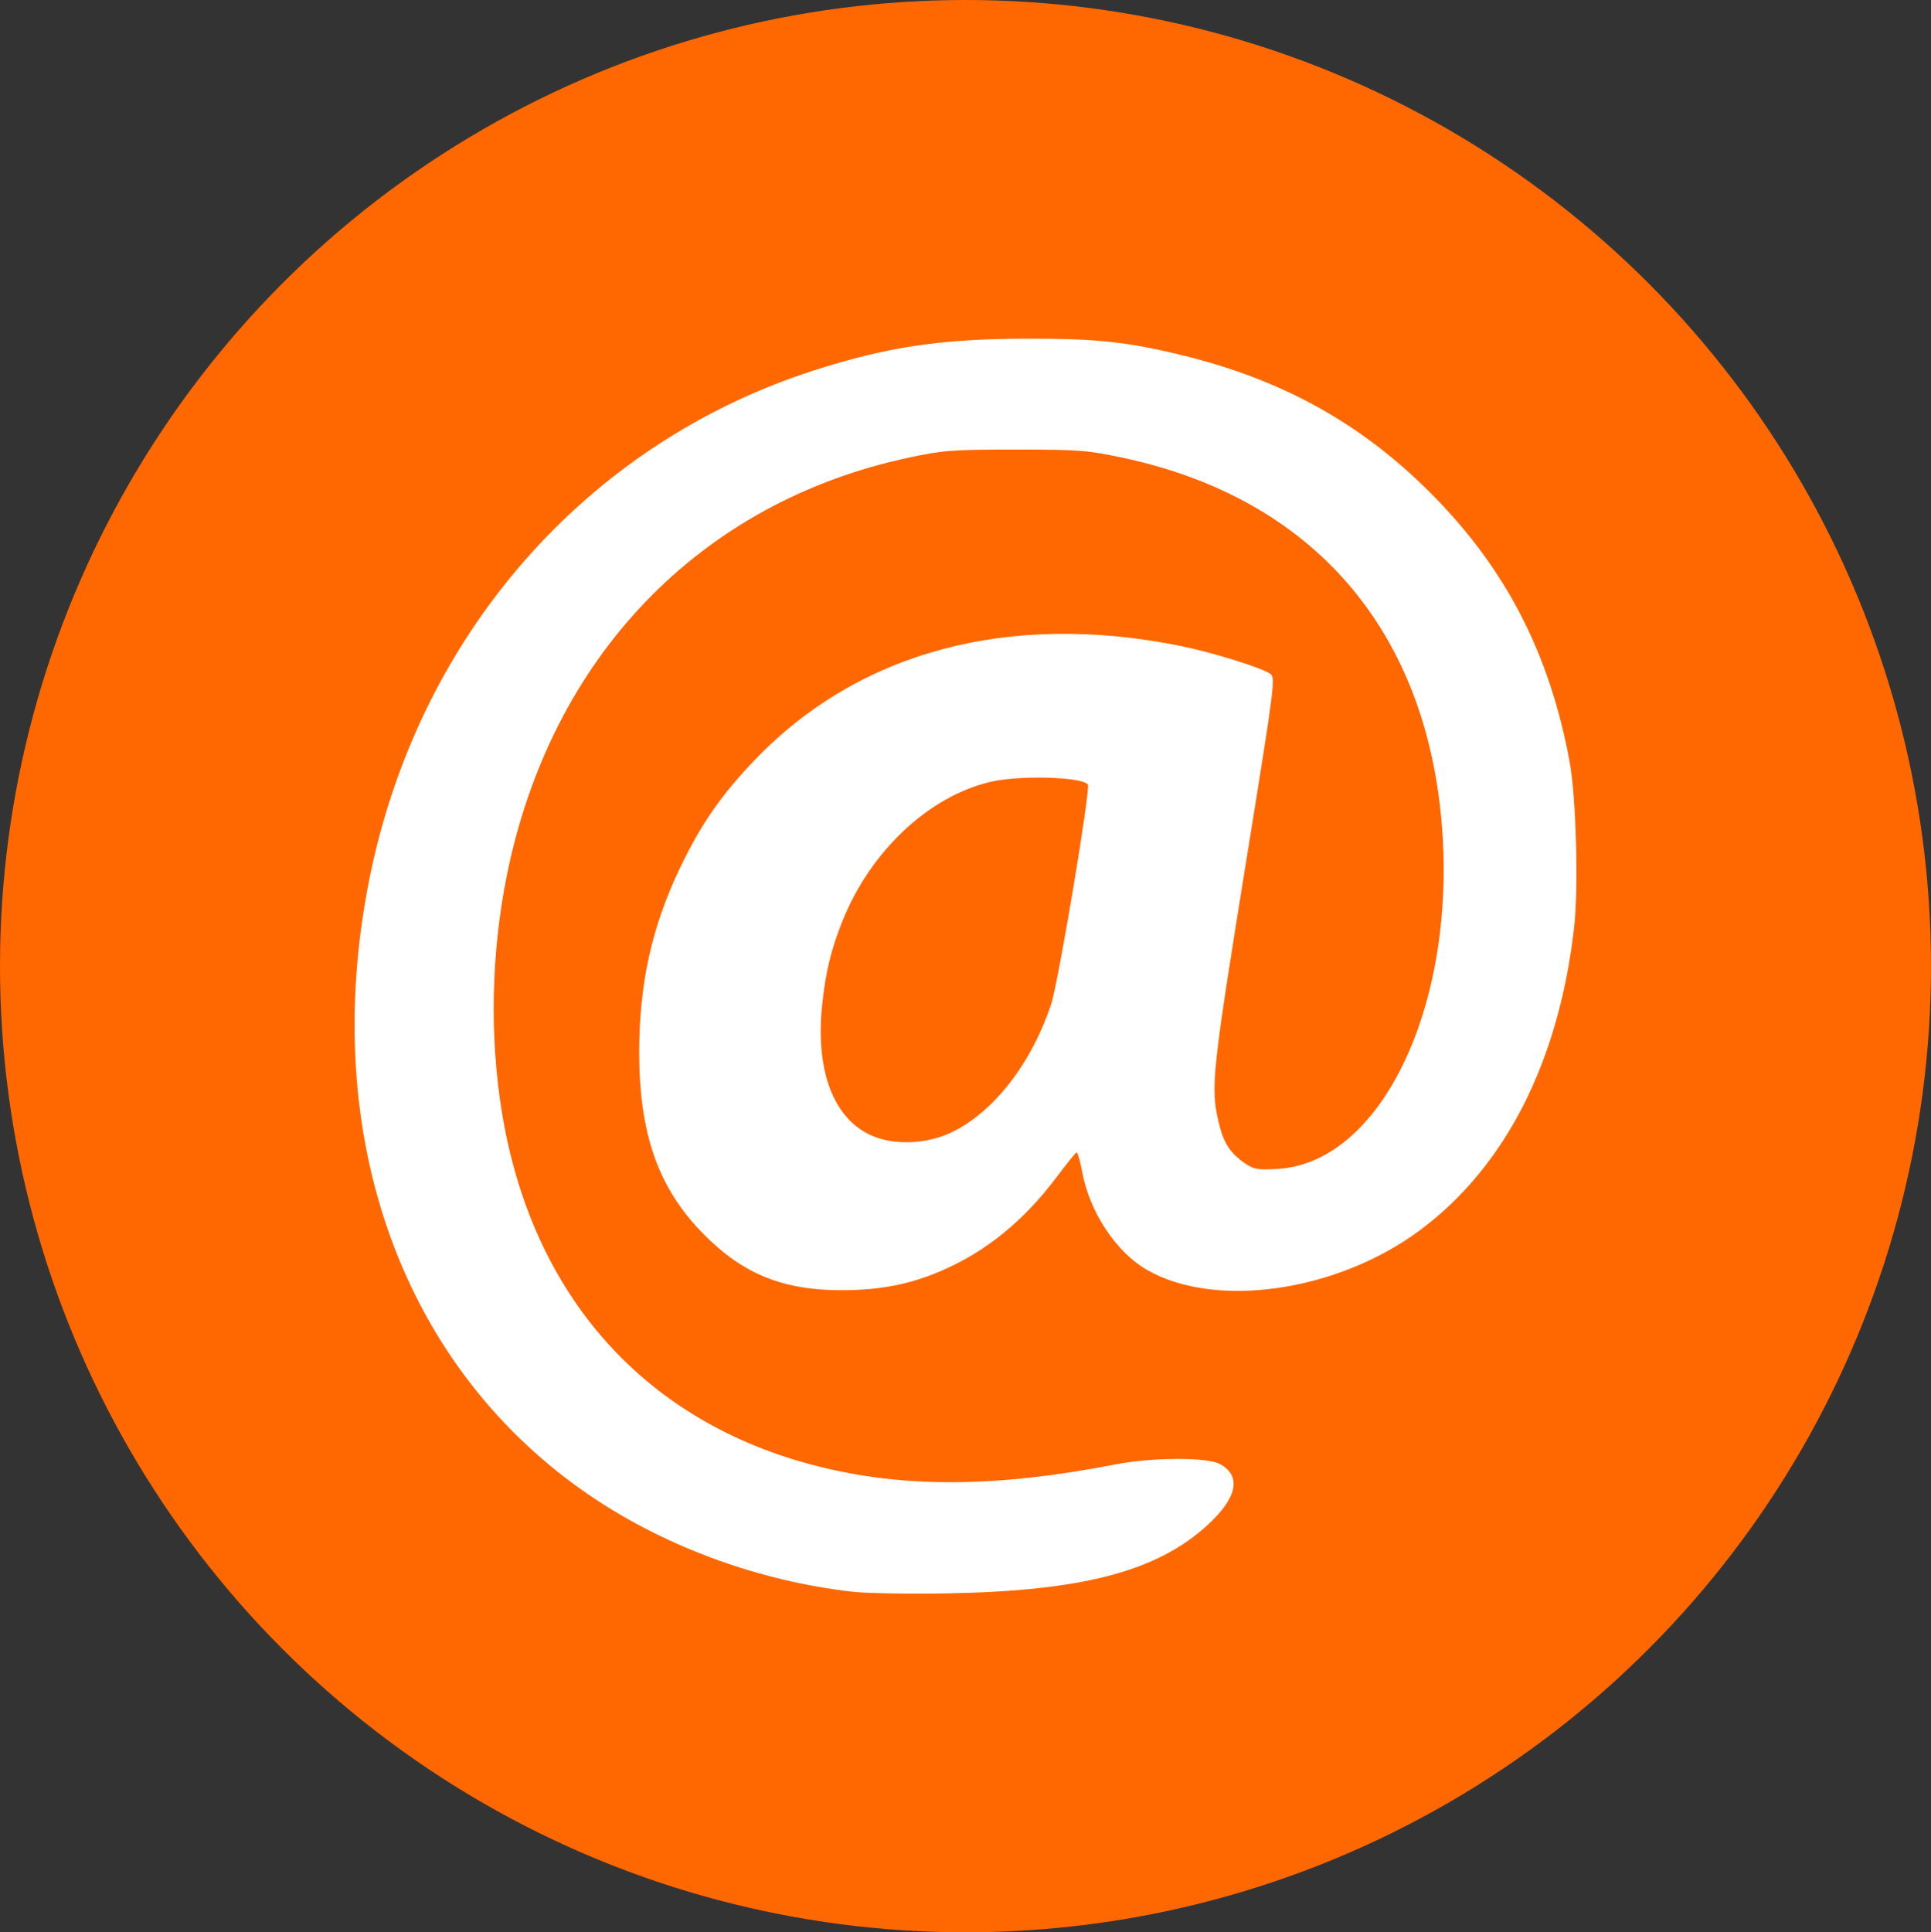 <?xml version="1.0" encoding="UTF-8" standalone="no"?>
<svg
   xmlns:dc="http://purl.org/dc/elements/1.1/"
   xmlns:cc="http://creativecommons.org/ns#"
   xmlns:rdf="http://www.w3.org/1999/02/22-rdf-syntax-ns#"
   xmlns:svg="http://www.w3.org/2000/svg"
   xmlns="http://www.w3.org/2000/svg"
   width="169.483mm"
   height="169.578mm"
   viewBox="0 0 600.531 600.867"
   id="svg2"
   version="1.1">
  <rect x="0" y="0" width="600.531" height="600.867" fill="#333333" stroke="none"/>
  <defs
     id="defs4" />
  <g
     style="fill:#ff6700;fill-opacity:1"
     id="layer1"
     transform="translate(-61.4,-235.441)">
    <ellipse
       style="fill:#ff6700;fill-opacity:1;fill-rule:nonzero"
       id="path3360"
       cx="361.665"
       cy="535.874"
       rx="300.265"
       ry="300.433" />
  </g>
  <path
     id="path3379"
     d="M 265.136,494.967 C 236.26,491.696 207.405,481.187 184.009,465.422 125.266,425.837 99.118,353.754 114.682,274.303 129.617,198.062 181.943,137.974 253.3,115.12 c 22.705,-7.272 39.372,-9.758 65.755,-9.808 21.99,-0.042 31.426,0.961 48.674,5.172 31.048,7.58 55.507,21.135 77.078,42.717 23.374,23.385 37.082,49.842 43.341,83.643 2.034,10.988 2.806,39.176 1.41,51.482 -4.741,41.776 -21.351,74.425 -47.926,94.205 -25.701,19.129 -63.62,24.632 -84.963,12.332 -9.591,-5.528 -17.818,-17.986 -20.117,-30.458 -0.637,-3.461 -1.431,-6.185 -1.763,-6.053 -0.332,0.131 -3.153,3.632 -6.269,7.781 -10.154,13.519 -21.859,23.032 -35.708,29.018 -9.661,4.177 -18.854,5.997 -30.568,6.053 -18.561,0.089 -30.993,-4.888 -43.352,-17.357 -14.176,-14.302 -20.156,-31.244 -20.104,-56.955 0.045,-21.21 3.954,-38.78 12.692,-57.016 6.551,-13.673 12.944,-22.873 23.508,-33.83 32.314,-33.518 78.834,-45.924 132.033,-35.211 10.065,2.027 25.478,6.824 28.111,8.75 1.533,1.121 1.14,4.225 -6.619,52.281 -11.774,72.911 -12.113,76.04 -9.465,87.295 1.461,6.215 3.515,9.402 8.082,12.546 2.809,1.934 3.976,2.138 10.16,1.781 32.061,-1.852 55.426,-50.271 51.181,-106.06 -4.672,-61.394 -40.112,-102.481 -99.258,-115.075 -11.096,-2.363 -13.598,-2.554 -33.416,-2.554 -19.711,0 -22.357,0.2 -33.157,2.502 -65.119,13.882 -111.491,62.177 -125.092,130.284 -4.796,24.015 -5.308,49.729 -1.458,73.314 9.32,57.098 44.483,96.495 98.223,110.05 26.948,6.797 55.473,6.616 92.684,-0.589 11.448,-2.217 28.429,-2.267 32.405,-0.097 6.716,3.667 5.413,10.384 -3.64,18.765 -15.765,14.595 -38.998,20.72 -81.386,21.455 -11.782,0.204 -24.939,-0.028 -29.238,-0.514 z M 296.18,351.994 c 13.022,-6.398 24.596,-21.355 30.71,-39.685 2.257,-6.764 12.394,-67.448 11.429,-68.412 -2.391,-2.391 -21.396,-2.868 -30.334,-0.76 -19.222,4.531 -37.339,21.603 -46.035,43.38 -3.511,8.796 -5.207,15.839 -6.268,26.051 -2.167,20.842 3.811,35.974 16.139,40.856 7.091,2.808 16.908,2.233 24.358,-1.428 z"
     style="fill:#ffffff" />
</svg>
